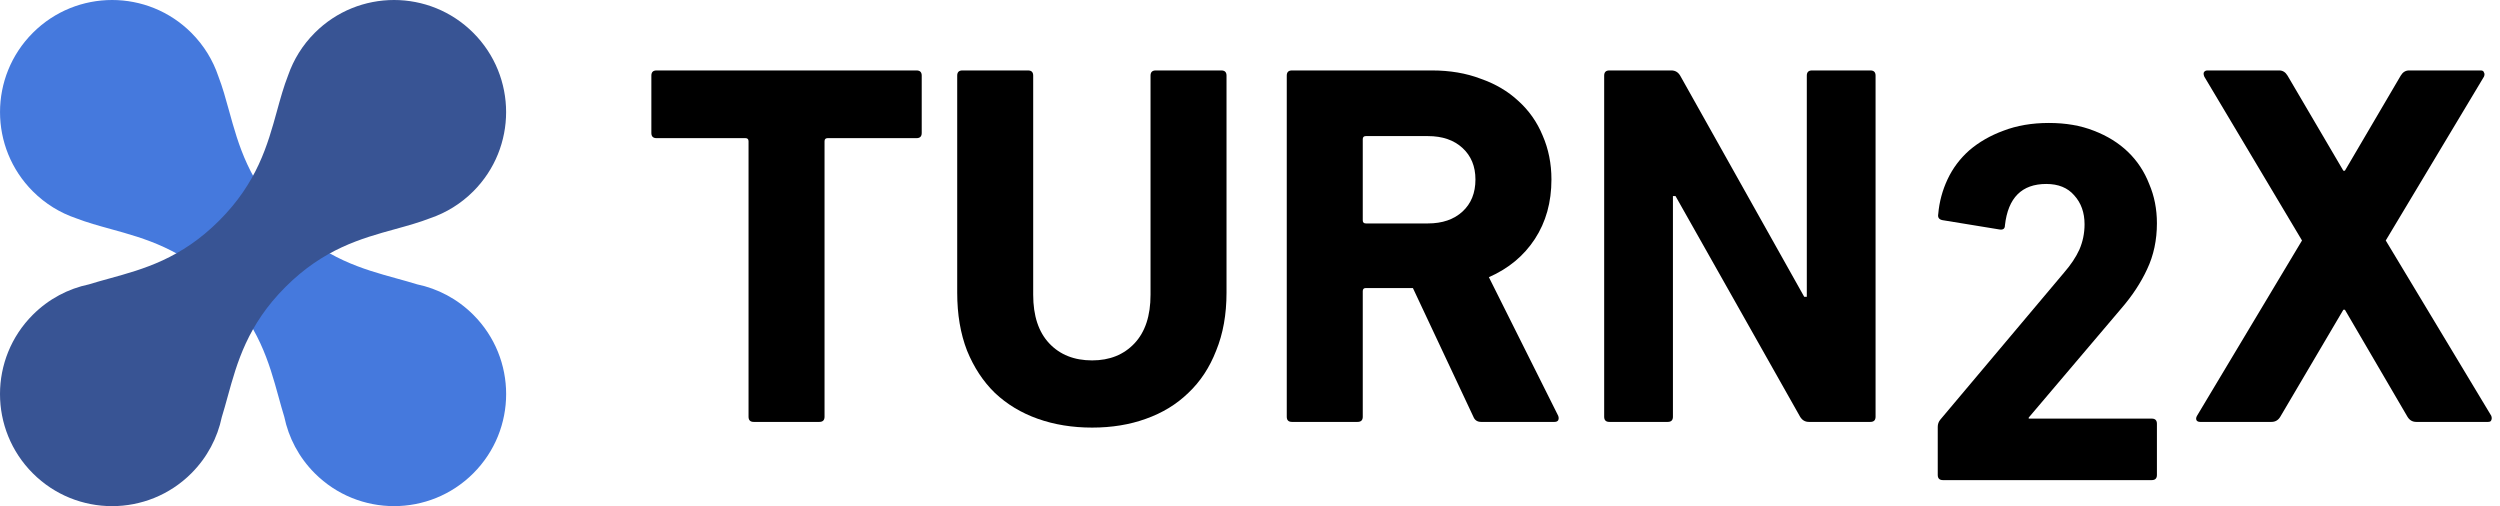 <svg width="163" height="33" viewBox="0 0 163 33" fill="none" xmlns="http://www.w3.org/2000/svg">
<path d="M49.142 27.508C48.917 27.508 48.805 27.396 48.805 27.171V9.21C48.805 9.075 48.738 9.007 48.603 9.007H42.806C42.581 9.007 42.469 8.895 42.469 8.67V4.93C42.469 4.705 42.581 4.593 42.806 4.593H59.759C59.984 4.593 60.096 4.705 60.096 4.93V8.67C60.096 8.895 59.984 9.007 59.759 9.007H53.962C53.827 9.007 53.76 9.075 53.76 9.21V27.171C53.76 27.396 53.647 27.508 53.423 27.508H49.142Z" fill="black"/>
<path d="M71.206 27.879C69.925 27.879 68.746 27.688 67.667 27.306C66.589 26.924 65.656 26.362 64.87 25.621C64.106 24.88 63.499 23.959 63.05 22.858C62.623 21.757 62.41 20.499 62.41 19.083V4.93C62.41 4.705 62.522 4.593 62.747 4.593H67.027C67.252 4.593 67.364 4.705 67.364 4.93V19.218C67.364 20.589 67.712 21.645 68.409 22.386C69.105 23.127 70.038 23.498 71.206 23.498C72.352 23.498 73.273 23.127 73.97 22.386C74.667 21.645 75.015 20.589 75.015 19.218V4.93C75.015 4.705 75.127 4.593 75.352 4.593H79.632C79.857 4.593 79.969 4.705 79.969 4.93V19.083C79.969 20.499 79.745 21.757 79.295 22.858C78.868 23.959 78.262 24.88 77.475 25.621C76.711 26.362 75.79 26.924 74.712 27.306C73.656 27.688 72.487 27.879 71.206 27.879Z" fill="black"/>
<path d="M93.098 14.568C94.042 14.568 94.795 14.309 95.356 13.793C95.918 13.276 96.199 12.579 96.199 11.703C96.199 10.85 95.918 10.164 95.356 9.648C94.795 9.131 94.042 8.873 93.098 8.873H89.054C88.919 8.873 88.852 8.94 88.852 9.075V14.366C88.852 14.5 88.919 14.568 89.054 14.568H93.098ZM96.57 27.508C96.323 27.508 96.154 27.396 96.064 27.171L92.121 18.78H89.054C88.919 18.78 88.852 18.848 88.852 18.982V27.171C88.852 27.396 88.739 27.508 88.514 27.508H84.234C84.009 27.508 83.897 27.396 83.897 27.171V4.93C83.897 4.705 84.009 4.593 84.234 4.593H93.368C94.536 4.593 95.592 4.772 96.536 5.132C97.502 5.469 98.322 5.952 98.996 6.581C99.693 7.21 100.221 7.963 100.581 8.839C100.963 9.715 101.154 10.67 101.154 11.703C101.154 13.186 100.794 14.478 100.075 15.579C99.356 16.68 98.356 17.511 97.075 18.072L101.592 27.104C101.637 27.216 101.637 27.317 101.592 27.407C101.547 27.474 101.468 27.508 101.356 27.508H96.57Z" fill="black"/>
<path d="M104.592 4.93C104.592 4.705 104.704 4.593 104.929 4.593H108.974C109.221 4.593 109.412 4.705 109.547 4.93L117.636 19.353H117.804V4.93C117.804 4.705 117.917 4.593 118.141 4.593H121.95C122.174 4.593 122.287 4.705 122.287 4.93V27.171C122.287 27.396 122.174 27.508 121.95 27.508H117.939C117.692 27.508 117.501 27.396 117.366 27.171L109.243 12.782H109.075V27.171C109.075 27.396 108.962 27.508 108.738 27.508H104.929C104.704 27.508 104.592 27.396 104.592 27.171V4.93Z" fill="black"/>
<path d="M126.341 27.832C126.341 27.652 126.397 27.495 126.509 27.36L134.564 17.79C135.014 17.273 135.351 16.768 135.576 16.273C135.8 15.757 135.913 15.206 135.913 14.622C135.913 13.858 135.688 13.229 135.238 12.735C134.812 12.241 134.205 11.994 133.418 11.994C131.823 11.994 130.924 12.892 130.722 14.69C130.722 14.914 130.599 15.004 130.351 14.959L126.644 14.353C126.419 14.308 126.329 14.173 126.374 13.948C126.442 13.162 126.644 12.409 126.981 11.69C127.318 10.972 127.79 10.342 128.397 9.803C129.026 9.264 129.767 8.837 130.621 8.523C131.497 8.186 132.486 8.017 133.587 8.017C134.688 8.017 135.665 8.186 136.519 8.523C137.396 8.86 138.137 9.32 138.744 9.904C139.35 10.488 139.811 11.185 140.126 11.994C140.463 12.78 140.631 13.634 140.631 14.555C140.631 15.656 140.418 16.655 139.991 17.554C139.586 18.43 139.025 19.284 138.306 20.115L132.272 27.226V27.293H140.294C140.519 27.293 140.631 27.405 140.631 27.63V30.966C140.631 31.191 140.519 31.303 140.294 31.303H126.678C126.453 31.303 126.341 31.191 126.341 30.966V27.832Z" fill="black"/>
<path d="M157.539 27.508C157.292 27.508 157.101 27.396 156.966 27.171L152.888 20.195H152.787L148.675 27.171C148.54 27.396 148.349 27.508 148.102 27.508H143.451C143.339 27.508 143.26 27.474 143.215 27.407C143.17 27.317 143.181 27.216 143.249 27.104L150.091 15.68L143.721 4.997C143.676 4.885 143.665 4.795 143.687 4.728C143.732 4.638 143.811 4.593 143.923 4.593H148.608C148.833 4.593 149.012 4.705 149.147 4.93L152.787 11.13H152.888L156.528 4.93C156.663 4.705 156.843 4.593 157.068 4.593H161.752C161.865 4.593 161.932 4.638 161.955 4.728C162 4.795 162 4.885 161.955 4.997L155.551 15.68L162.427 27.104C162.472 27.216 162.472 27.317 162.427 27.407C162.404 27.474 162.337 27.508 162.224 27.508H157.539Z" fill="black"/>
<path fill-rule="evenodd" clip-rule="evenodd" d="M2.142 2.14C-0.712 4.994 -0.712 9.622 2.142 12.476C2.961 13.295 3.926 13.879 4.954 14.228C5.678 14.508 6.438 14.718 7.228 14.935L7.228 14.935L7.228 14.936L7.228 14.936C9.454 15.55 11.907 16.227 14.387 18.707C16.868 21.188 17.545 23.641 18.16 25.867L18.16 25.867C18.283 26.314 18.404 26.752 18.536 27.179C18.815 28.528 19.478 29.813 20.524 30.859C23.378 33.713 28.006 33.713 30.86 30.859C33.714 28.005 33.714 23.378 30.86 20.524C29.817 19.481 28.537 18.819 27.193 18.538C26.762 18.404 26.319 18.282 25.867 18.157C23.642 17.543 21.189 16.866 18.708 14.386C16.227 11.905 15.55 9.452 14.936 7.226C14.72 6.442 14.511 5.687 14.234 4.968C13.886 3.935 13.3 2.964 12.477 2.14C9.623 -0.713 4.996 -0.713 2.142 2.14Z" fill="#4579DD"/>
<path fill-rule="evenodd" clip-rule="evenodd" d="M30.858 2.14C28.004 -0.713 23.377 -0.713 20.523 2.14C19.717 2.947 19.139 3.894 18.788 4.904C18.498 5.642 18.284 6.419 18.061 7.227C17.447 9.453 16.77 11.905 14.289 14.386C11.808 16.867 9.355 17.544 7.13 18.158C6.676 18.283 6.232 18.406 5.799 18.541C4.458 18.822 3.181 19.483 2.14 20.524C-0.713 23.378 -0.713 28.006 2.14 30.86C4.994 33.714 9.622 33.714 12.476 30.86C13.518 29.817 14.18 28.538 14.461 27.195C14.595 26.763 14.717 26.32 14.842 25.867C15.456 23.642 16.133 21.189 18.614 18.708C21.095 16.227 23.548 15.55 25.774 14.936C26.569 14.716 27.336 14.505 28.065 14.221C29.085 13.872 30.044 13.29 30.858 12.476C33.712 9.622 33.712 4.994 30.858 2.14Z" fill="#385494"/>
</svg>
